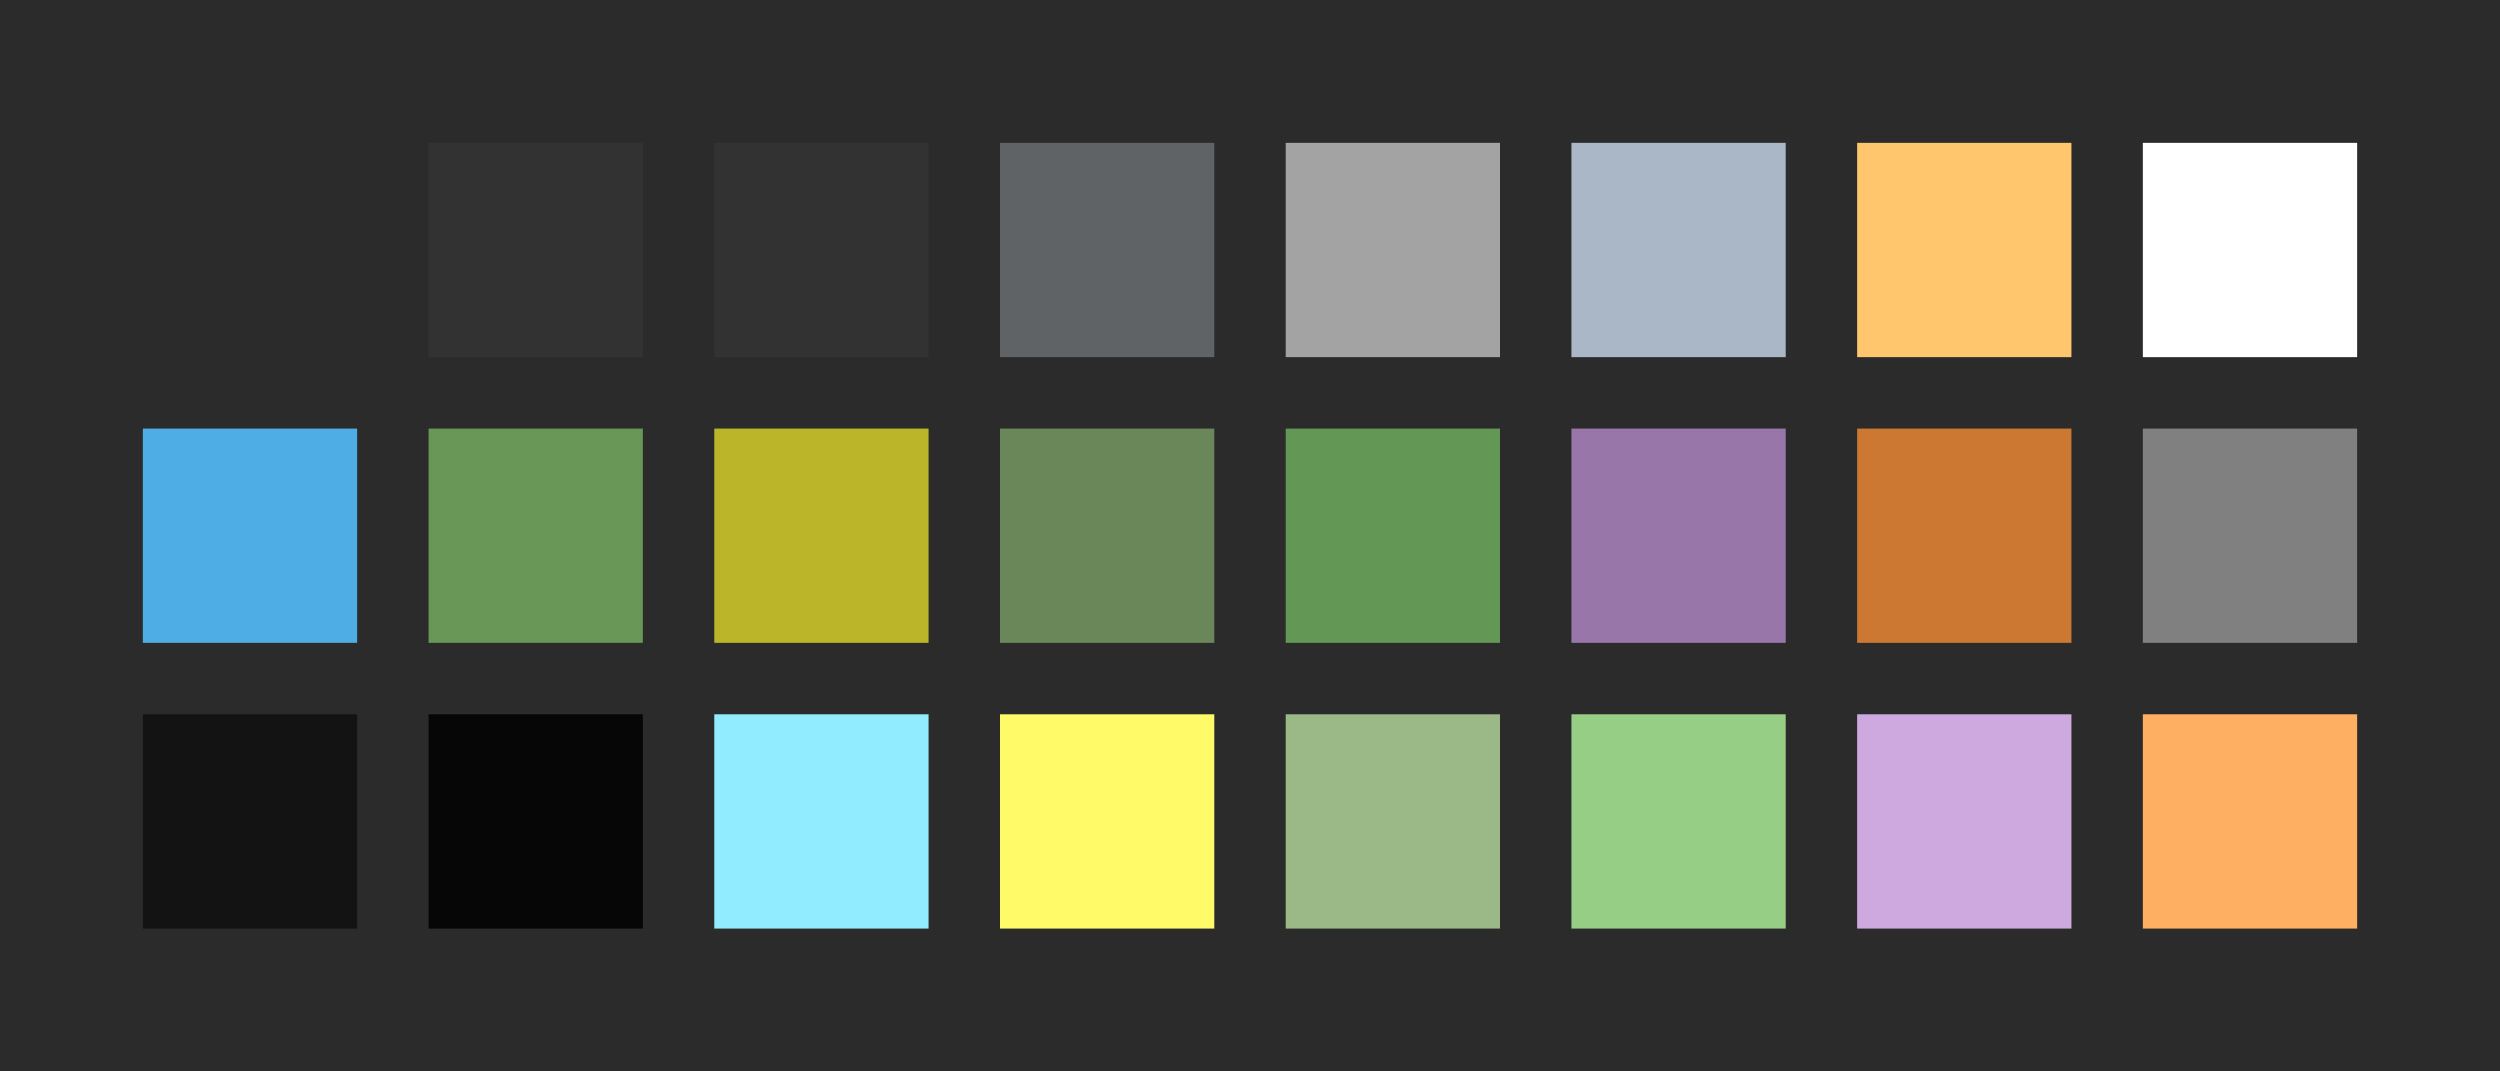 <?xml version="1.0" encoding="UTF-8" ?>
<svg width="525" height="225" xmlns="http://www.w3.org/2000/svg">
<rect x="0" y="0" width="525" height="225" style="fill:#2b2b2b" />
<rect x="30" y="30" width="45" height="45" style="fill:#2b2b2b" />
<rect x="90" y="30" width="45" height="45" style="fill:#323232" />
<rect x="150" y="30" width="45" height="45" style="fill:#323232" />
<rect x="210" y="30" width="45" height="45" style="fill:#606366" />
<rect x="270" y="30" width="45" height="45" style="fill:#a4a3a3" />
<rect x="330" y="30" width="45" height="45" style="fill:#a9b7c6" />
<rect x="390" y="30" width="45" height="45" style="fill:#ffc66d" />
<rect x="450" y="30" width="45" height="45" style="fill:#ffffff" />
<rect x="30" y="90" width="45" height="45" style="fill:#4eade5" />
<rect x="90" y="90" width="45" height="45" style="fill:#689757" />
<rect x="150" y="90" width="45" height="45" style="fill:#bbb529" />
<rect x="210" y="90" width="45" height="45" style="fill:#6a8759" />
<rect x="270" y="90" width="45" height="45" style="fill:#629755" />
<rect x="330" y="90" width="45" height="45" style="fill:#9876aa" />
<rect x="390" y="90" width="45" height="45" style="fill:#cc7832" />
<rect x="450" y="90" width="45" height="45" style="fill:#808080" />
<rect x="30" y="150" width="45" height="45" style="fill:#131314" />
<rect x="90" y="150" width="45" height="45" style="fill:#060606" />
<rect x="150" y="150" width="45" height="45" style="fill:#92ecff" />
<rect x="210" y="150" width="45" height="45" style="fill:#fffa68" />
<rect x="270" y="150" width="45" height="45" style="fill:#9ab987" />
<rect x="330" y="150" width="45" height="45" style="fill:#96ce86" />
<rect x="390" y="150" width="45" height="45" style="fill:#cea9e0" />
<rect x="450" y="150" width="45" height="45" style="fill:#ffaf62" />
</svg>